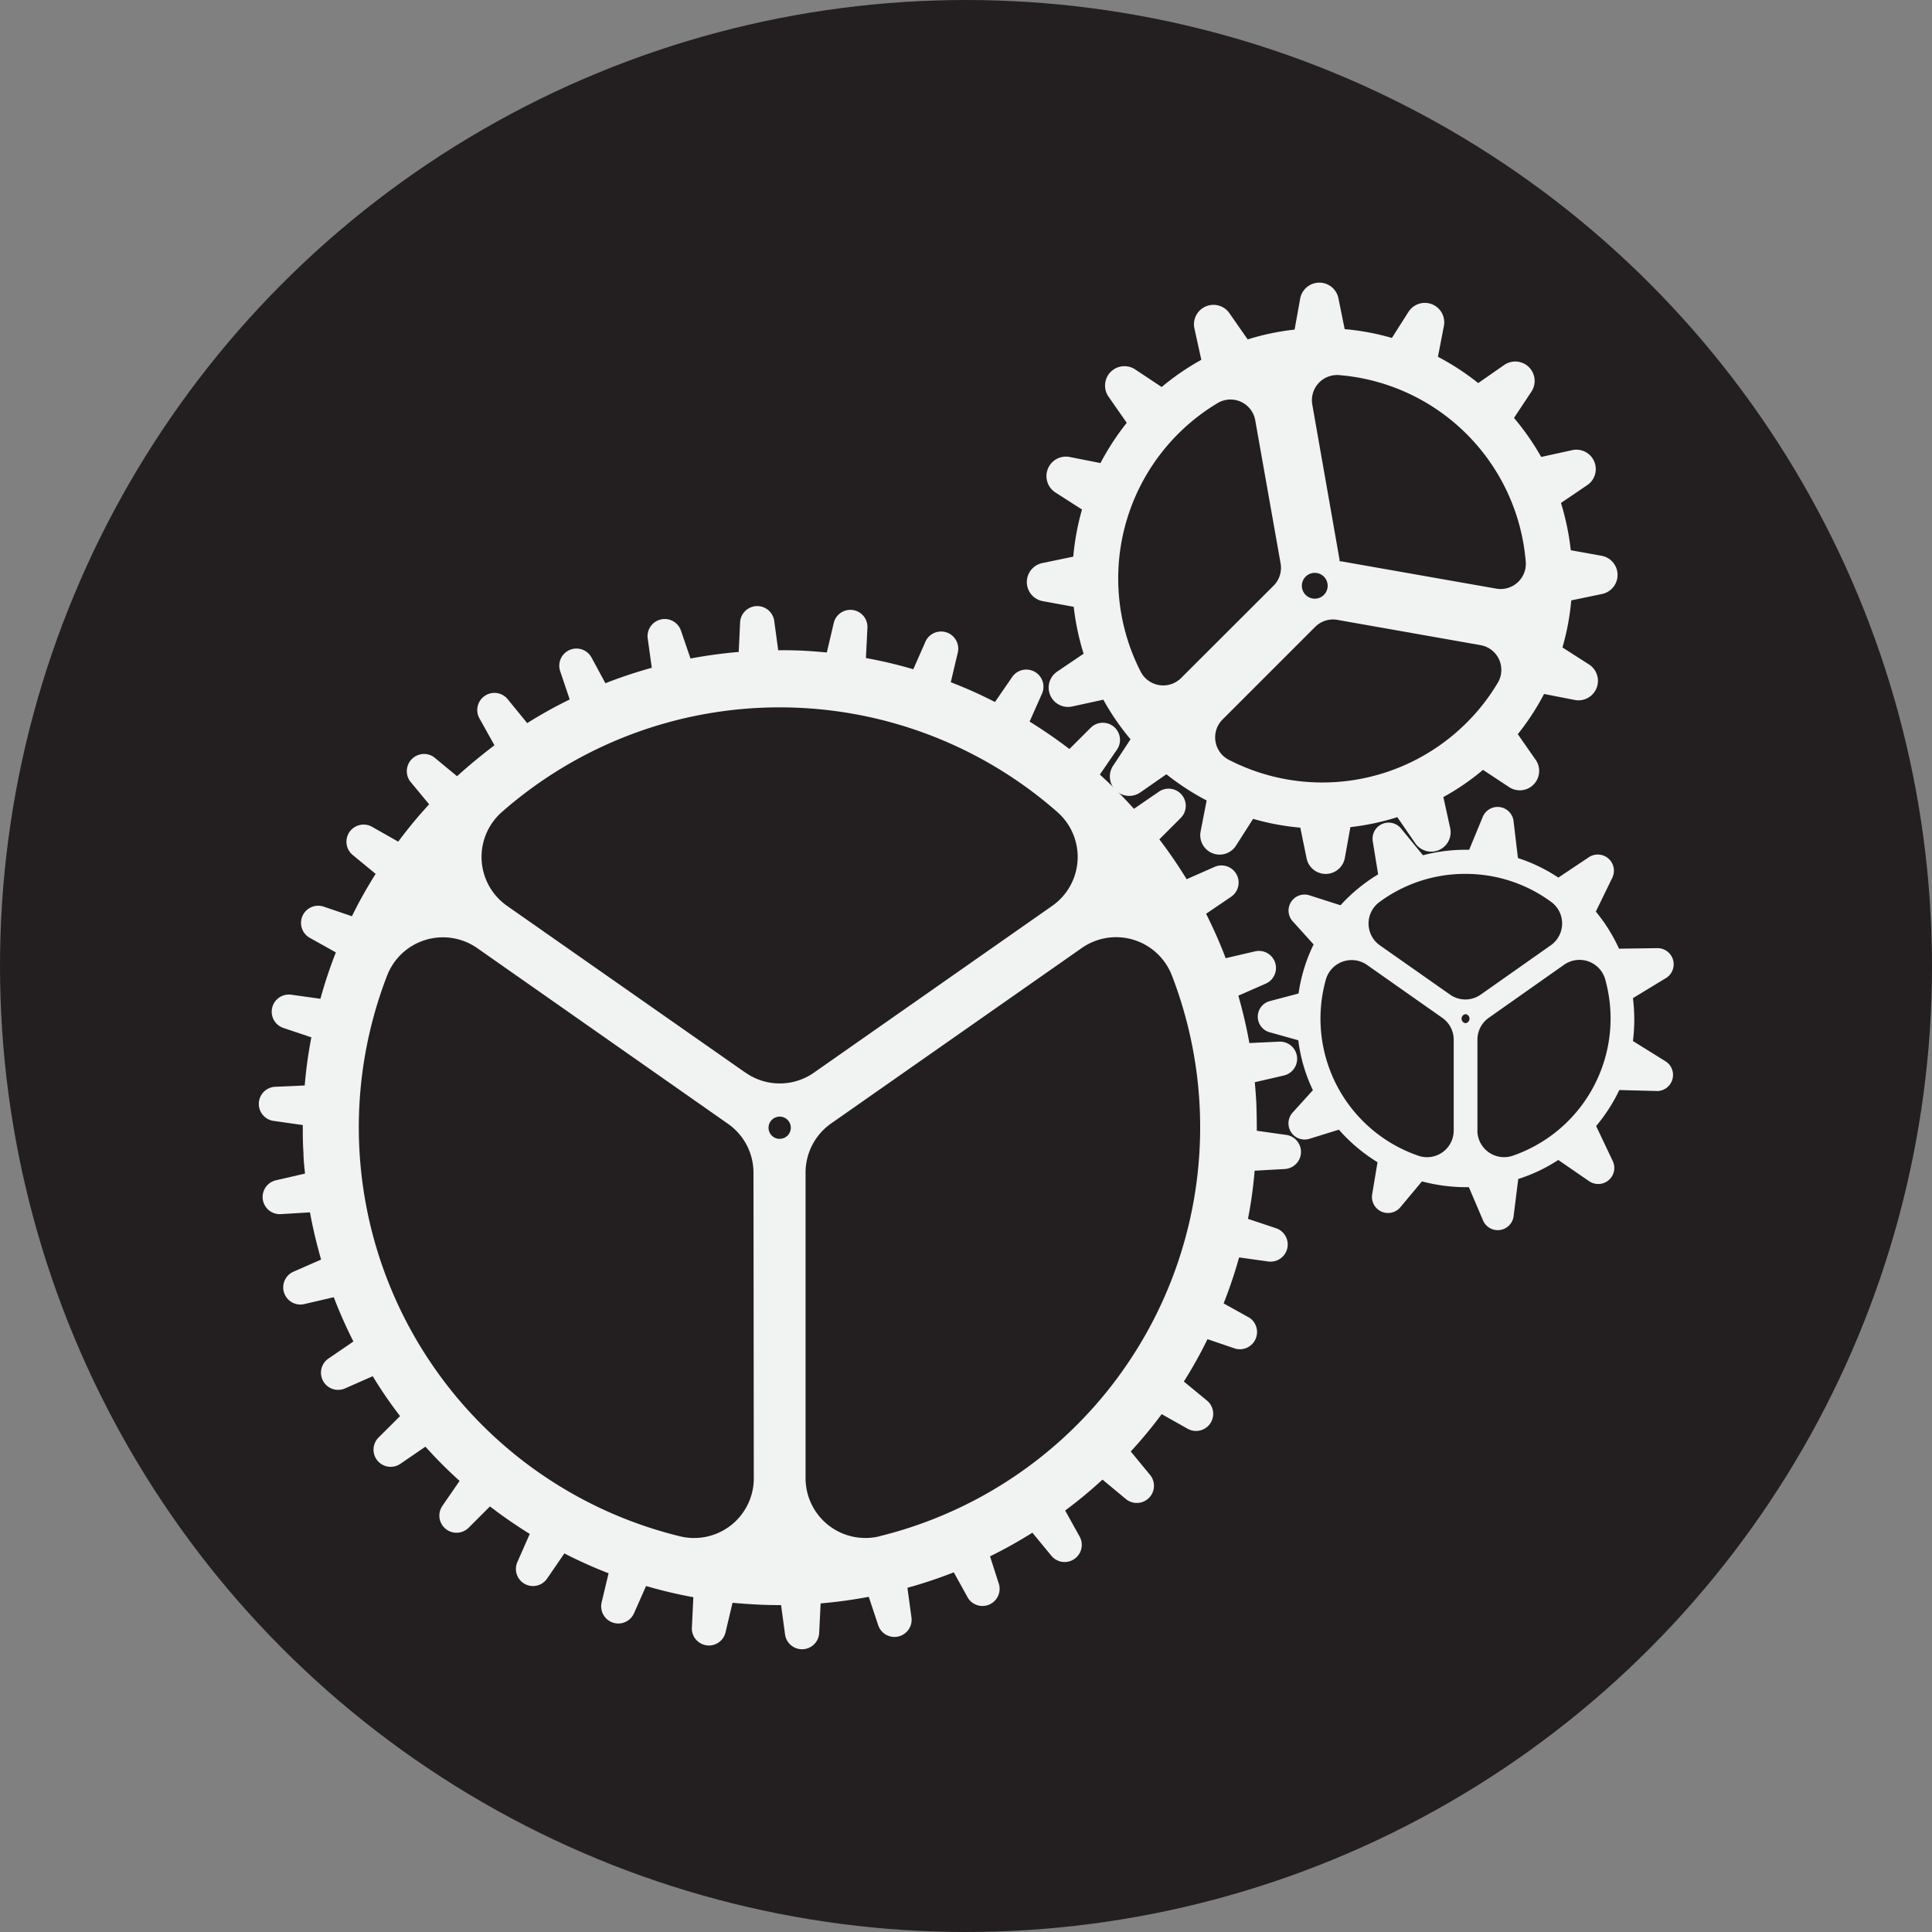 <svg id="Layer_1" data-name="Layer 1" xmlns="http://www.w3.org/2000/svg" viewBox="0 0 250 250"><rect x="0" y="0" width="250" height="250" fill="#808080" stroke="none"/><defs><style>.cls-1{fill:#231f20;}.cls-2{fill:#f1f2f2;}</style></defs><circle class="cls-1" cx="125" cy="125" r="125"/><polygon class="cls-2" points="166.21 66.65 166.06 66.76 165.89 66.65 166.21 66.65"/><path class="cls-2" d="M166.14,151.19a2.22,2.22,0,0,0,.22-4.41l-3.84-.54q0-1.78-.06-3.6c-.05-.9-.12-1.79-.2-2.68l3.76-.87a2.22,2.22,0,0,0-.61-4.38l-3.85.18a62.06,62.06,0,0,0-1.43-6.13l3.53-1.55a2.21,2.21,0,0,0-1.39-4.18l-3.78.88c-.75-2-1.6-3.88-2.53-5.75l3.21-2.18a2.22,2.22,0,0,0-2.15-3.87l-3.58,1.58a61.76,61.76,0,0,0-3.53-5.16l2.77-2.77a2.22,2.22,0,0,0-2.81-3.41l-3.25,2.23a59.45,59.45,0,0,0-4.41-4.43l2.23-3.25a2.22,2.22,0,0,0-3.4-2.82l-2.77,2.76c-1.65-1.26-3.38-2.45-5.15-3.55l1.59-3.58a2.22,2.22,0,0,0-3.87-2.15l-2.2,3.2a57.59,57.59,0,0,0-5.72-2.56l.89-3.76A2.22,2.22,0,0,0,119.62,83l-1.55,3.52a59.41,59.41,0,0,0-6.13-1.45l.19-3.85a2.21,2.21,0,0,0-4.37-.61l-.88,3.74c-1-.09-1.92-.17-2.89-.22-1.13-.06-2.27-.08-3.4-.07l-.52-3.83a2.22,2.22,0,0,0-4.41.2l-.18,3.85c-2.11.18-4.19.47-6.24.85L88,81.51a2.22,2.22,0,0,0-4.3,1l.53,3.82a60.49,60.49,0,0,0-6,2L76.43,85a2.22,2.22,0,0,0-4.05,1.78l1.23,3.65a58.89,58.89,0,0,0-5.5,3.06l-2.45-3A2.22,2.22,0,0,0,62,93l1.87,3.36c-1.67,1.27-3.29,2.6-4.84,4l-3-2.48A2.23,2.23,0,0,0,52.94,101l2.48,3a58,58,0,0,0-4,4.83L48,106.89a2.22,2.22,0,0,0-2.5,3.64l3,2.47a56.46,56.46,0,0,0-3.07,5.48l-3.65-1.24A2.22,2.22,0,0,0,40,121.29l3.35,1.87a60.22,60.22,0,0,0-2,6l-3.81-.53a2.22,2.22,0,0,0-1,4.3l3.64,1.22a57.65,57.65,0,0,0-.86,6.23l-3.85.17a2.22,2.22,0,0,0-.21,4.41l3.81.54c0,1.2,0,2.4.09,3.61,0,.89.11,1.78.2,2.67l-3.77.87a2.22,2.22,0,0,0,.6,4.38L40,156.8c.38,2.08.87,4.11,1.44,6.11l-3.54,1.55a2.22,2.22,0,0,0,1.4,4.2l3.78-.88a61.17,61.17,0,0,0,2.54,5.73l-3.22,2.2a2.22,2.22,0,0,0,2.14,3.87L48.12,178a55.38,55.38,0,0,0,3.54,5.16l-2.79,2.78a2.22,2.22,0,0,0,2.81,3.41l3.26-2.23a59.59,59.59,0,0,0,4.42,4.43l-2.24,3.25a2.22,2.22,0,0,0,3.4,2.82l2.77-2.77c1.65,1.27,3.38,2.46,5.15,3.56L66.86,202a2.21,2.21,0,0,0,3.85,2.15l2.21-3.22a57.66,57.66,0,0,0,5.72,2.57l-.9,3.77a2.22,2.22,0,0,0,4.19,1.41l1.56-3.53a61.93,61.93,0,0,0,6.12,1.45l-.19,3.86a2.21,2.21,0,0,0,4.37.61l.89-3.75q1.42.13,2.88.21c1.13.07,2.27.09,3.4.09l.52,3.83a2.22,2.22,0,0,0,4.41-.2l.19-3.85c2.11-.18,4.19-.47,6.23-.85l1.21,3.65a2.22,2.22,0,0,0,4.31-1l-.52-3.82a60.3,60.3,0,0,0,6-2l1.86,3.36a2.22,2.22,0,0,0,4-1.78L128,201.31a59.86,59.86,0,0,0,5.48-3.06l2.47,3a2.22,2.22,0,0,0,3.65-2.49l-1.88-3.38a57.68,57.68,0,0,0,4.83-4l3,2.49a2.22,2.22,0,0,0,3.13-3.13l-2.47-3a58.24,58.24,0,0,0,4-4.83l3.36,1.89a2.22,2.22,0,0,0,2.51-3.64l-3-2.47a57.32,57.32,0,0,0,3.06-5.48l3.65,1.24a2.23,2.23,0,0,0,1.8-4l-3.36-1.87c.76-1.94,1.44-3.93,2-5.95l3.8.53a2.22,2.22,0,0,0,1-4.3l-3.65-1.22a57.65,57.65,0,0,0,.86-6.23Zm-68.71,40a7.72,7.72,0,0,1-9.54,7.53A54.48,54.48,0,0,1,50,126.11a7.75,7.75,0,0,1,11.65-3.5l32.44,22.73a7.71,7.71,0,0,1,3.3,6.34Zm-1.11-52.49-30.8-21.55a7.73,7.73,0,0,1-.75-12.1,54.45,54.45,0,0,1,72,0,7.73,7.73,0,0,1-.74,12.1l-30.83,21.58A7.71,7.71,0,0,1,96.32,138.69Zm4.46,8.59a1.44,1.44,0,1,1,1.44-1.44A1.43,1.43,0,0,1,100.78,147.28Zm12.9,51.43a7.74,7.74,0,0,1-9.55-7.53V151.64a7.76,7.76,0,0,1,3.3-6.34l32.43-22.7a7.74,7.74,0,0,1,11.65,3.49,54.5,54.5,0,0,1-37.83,72.62Z" transform="translate(0.11 0.08)"/><path class="cls-2" d="M198.64,98.29l-2.35-3.37a31.6,31.6,0,0,0,3.4-5.2l4,.78a2.52,2.52,0,0,0,1.83-4.59l-3.45-2.21a31.88,31.88,0,0,0,1.14-6.09l4-.83a2.52,2.52,0,0,0-.06-4.94l-4-.72A33.72,33.72,0,0,0,201.88,65l3.38-2.29a2.51,2.51,0,0,0-1.94-4.54l-4,.88A32.9,32.9,0,0,0,195.8,54l2.26-3.41a2.51,2.51,0,0,0-3.53-3.44l-3.36,2.34a32.55,32.55,0,0,0-5.21-3.4l.77-4a2.51,2.51,0,0,0-4.58-1.82L180,43.65a32.08,32.08,0,0,0-6.11-1.14l-.81-4a2.52,2.52,0,0,0-4.95.06l-.72,4a31.66,31.66,0,0,0-6.07,1.27L159,40.48a2.52,2.52,0,0,0-4.54,2l.88,4A32.35,32.35,0,0,0,150.21,50l-3.42-2.27a2.51,2.51,0,0,0-3.45,3.53l2.35,3.37a33.24,33.24,0,0,0-3.4,5.21l-4-.79a2.52,2.52,0,0,0-1.84,4.59l3.45,2.21a32.75,32.75,0,0,0-1.13,6.1l-4,.83a2.51,2.51,0,0,0,.06,4.93l4,.73a32.46,32.46,0,0,0,1.28,6.07l-3.4,2.3a2.5,2.5,0,0,0,1.95,4.52l4-.87a31.7,31.7,0,0,0,3.52,5.12L143.93,99a2.51,2.51,0,0,0,3.53,3.45l3.36-2.34a32.72,32.72,0,0,0,5.21,3.39l-.78,4a2.51,2.51,0,0,0,4.58,1.84l2.21-3.46a32.22,32.22,0,0,0,6.11,1.14l.82,4a2.52,2.52,0,0,0,4.94-.07l.72-4a31.87,31.87,0,0,0,6.07-1.29L183,109a2.51,2.51,0,0,0,4.54-1.94l-.88-4a31.35,31.35,0,0,0,5.13-3.52l3.42,2.26A2.51,2.51,0,0,0,198.64,98.29ZM152.72,87.66a3.28,3.28,0,0,1-5.24-.85,26.46,26.46,0,0,1,10-34.75,3.25,3.25,0,0,1,4.84,2.26l3.28,18.51a3.28,3.28,0,0,1-.91,2.88ZM168.84,76.9a1.67,1.67,0,1,1,2.36,0A1.67,1.67,0,0,1,168.84,76.9Zm4.57-4.35-.18,0,0-.19-3.53-20.09a3.26,3.26,0,0,1,3.49-3.81A26.38,26.38,0,0,1,197.32,72.6a3.26,3.26,0,0,1-3.81,3.49ZM158.94,98.26a3.27,3.27,0,0,1-.86-5.23l12-12a3.25,3.25,0,0,1,2.86-.9l18.52,3.27a3.25,3.25,0,0,1,2.26,4.84,26,26,0,0,1-4,5.15A26.41,26.41,0,0,1,158.94,98.26Z" transform="translate(0.11 0.08)"/><path class="cls-2" d="M215.47,137.29l-4.28-2.66a22.13,22.13,0,0,0,0-5.55l4.26-2.59a2.09,2.09,0,0,0-1.13-3.88l-4.93.07a21.36,21.36,0,0,0-3-4.8l2.15-4.42a2.09,2.09,0,0,0-3-2.65l-4,2.67a21.26,21.26,0,0,0-5.23-2.53l-.56-4.73a2.08,2.08,0,0,0-4-.58L190,109.88h-.43a21.59,21.59,0,0,0-5.55.71l-2.85-3.48a2.08,2.08,0,0,0-3.65,1.65l.7,4.3a22.06,22.06,0,0,0-4.87,4l-4-1.28a2.07,2.07,0,0,0-2.19,3.35l2.71,3a21.41,21.41,0,0,0-1.95,6.35l-3.79,1a2.09,2.09,0,0,0,0,4l3.76,1.05a20.79,20.79,0,0,0,1.89,6.46l-2.62,2.89a2.09,2.09,0,0,0,2.17,3.4l3.81-1.18a21.87,21.87,0,0,0,5,4.21l-.69,4.14a2.08,2.08,0,0,0,3.66,1.67l2.78-3.33a22.19,22.19,0,0,0,5.69.75h.38l1.8,4.22a2.07,2.07,0,0,0,4-.55l.59-4.73a21.08,21.08,0,0,0,5.18-2.46l4,2.75a2.08,2.08,0,0,0,3.05-2.61l-2.15-4.53a22,22,0,0,0,3-4.66l5,.13A2.09,2.09,0,0,0,215.47,137.29ZM189.52,113a18.67,18.67,0,0,1,11.11,3.64,3.45,3.45,0,0,1-.07,5.6l-9.05,6.37a3.44,3.44,0,0,1-4,0l-9.06-6.36a3.45,3.45,0,0,1-.07-5.6A18.61,18.61,0,0,1,189.52,113ZM188,146.2a3.45,3.45,0,0,1-4.55,3.28,18.76,18.76,0,0,1-12-22.79,3.47,3.47,0,0,1,5.33-1.91l9.76,6.86a3.45,3.45,0,0,1,1.46,2.82Zm1.53-13.88a.59.59,0,0,1,0-1.17.59.59,0,0,1,0,1.17Zm1.54,13.88V134.44a3.46,3.46,0,0,1,1.47-2.82l9.74-6.86a3.46,3.46,0,0,1,5.33,1.91,18.79,18.79,0,0,1-12,22.81A3.46,3.46,0,0,1,191.06,146.2Z" transform="translate(0.11 0.08)"/></svg>